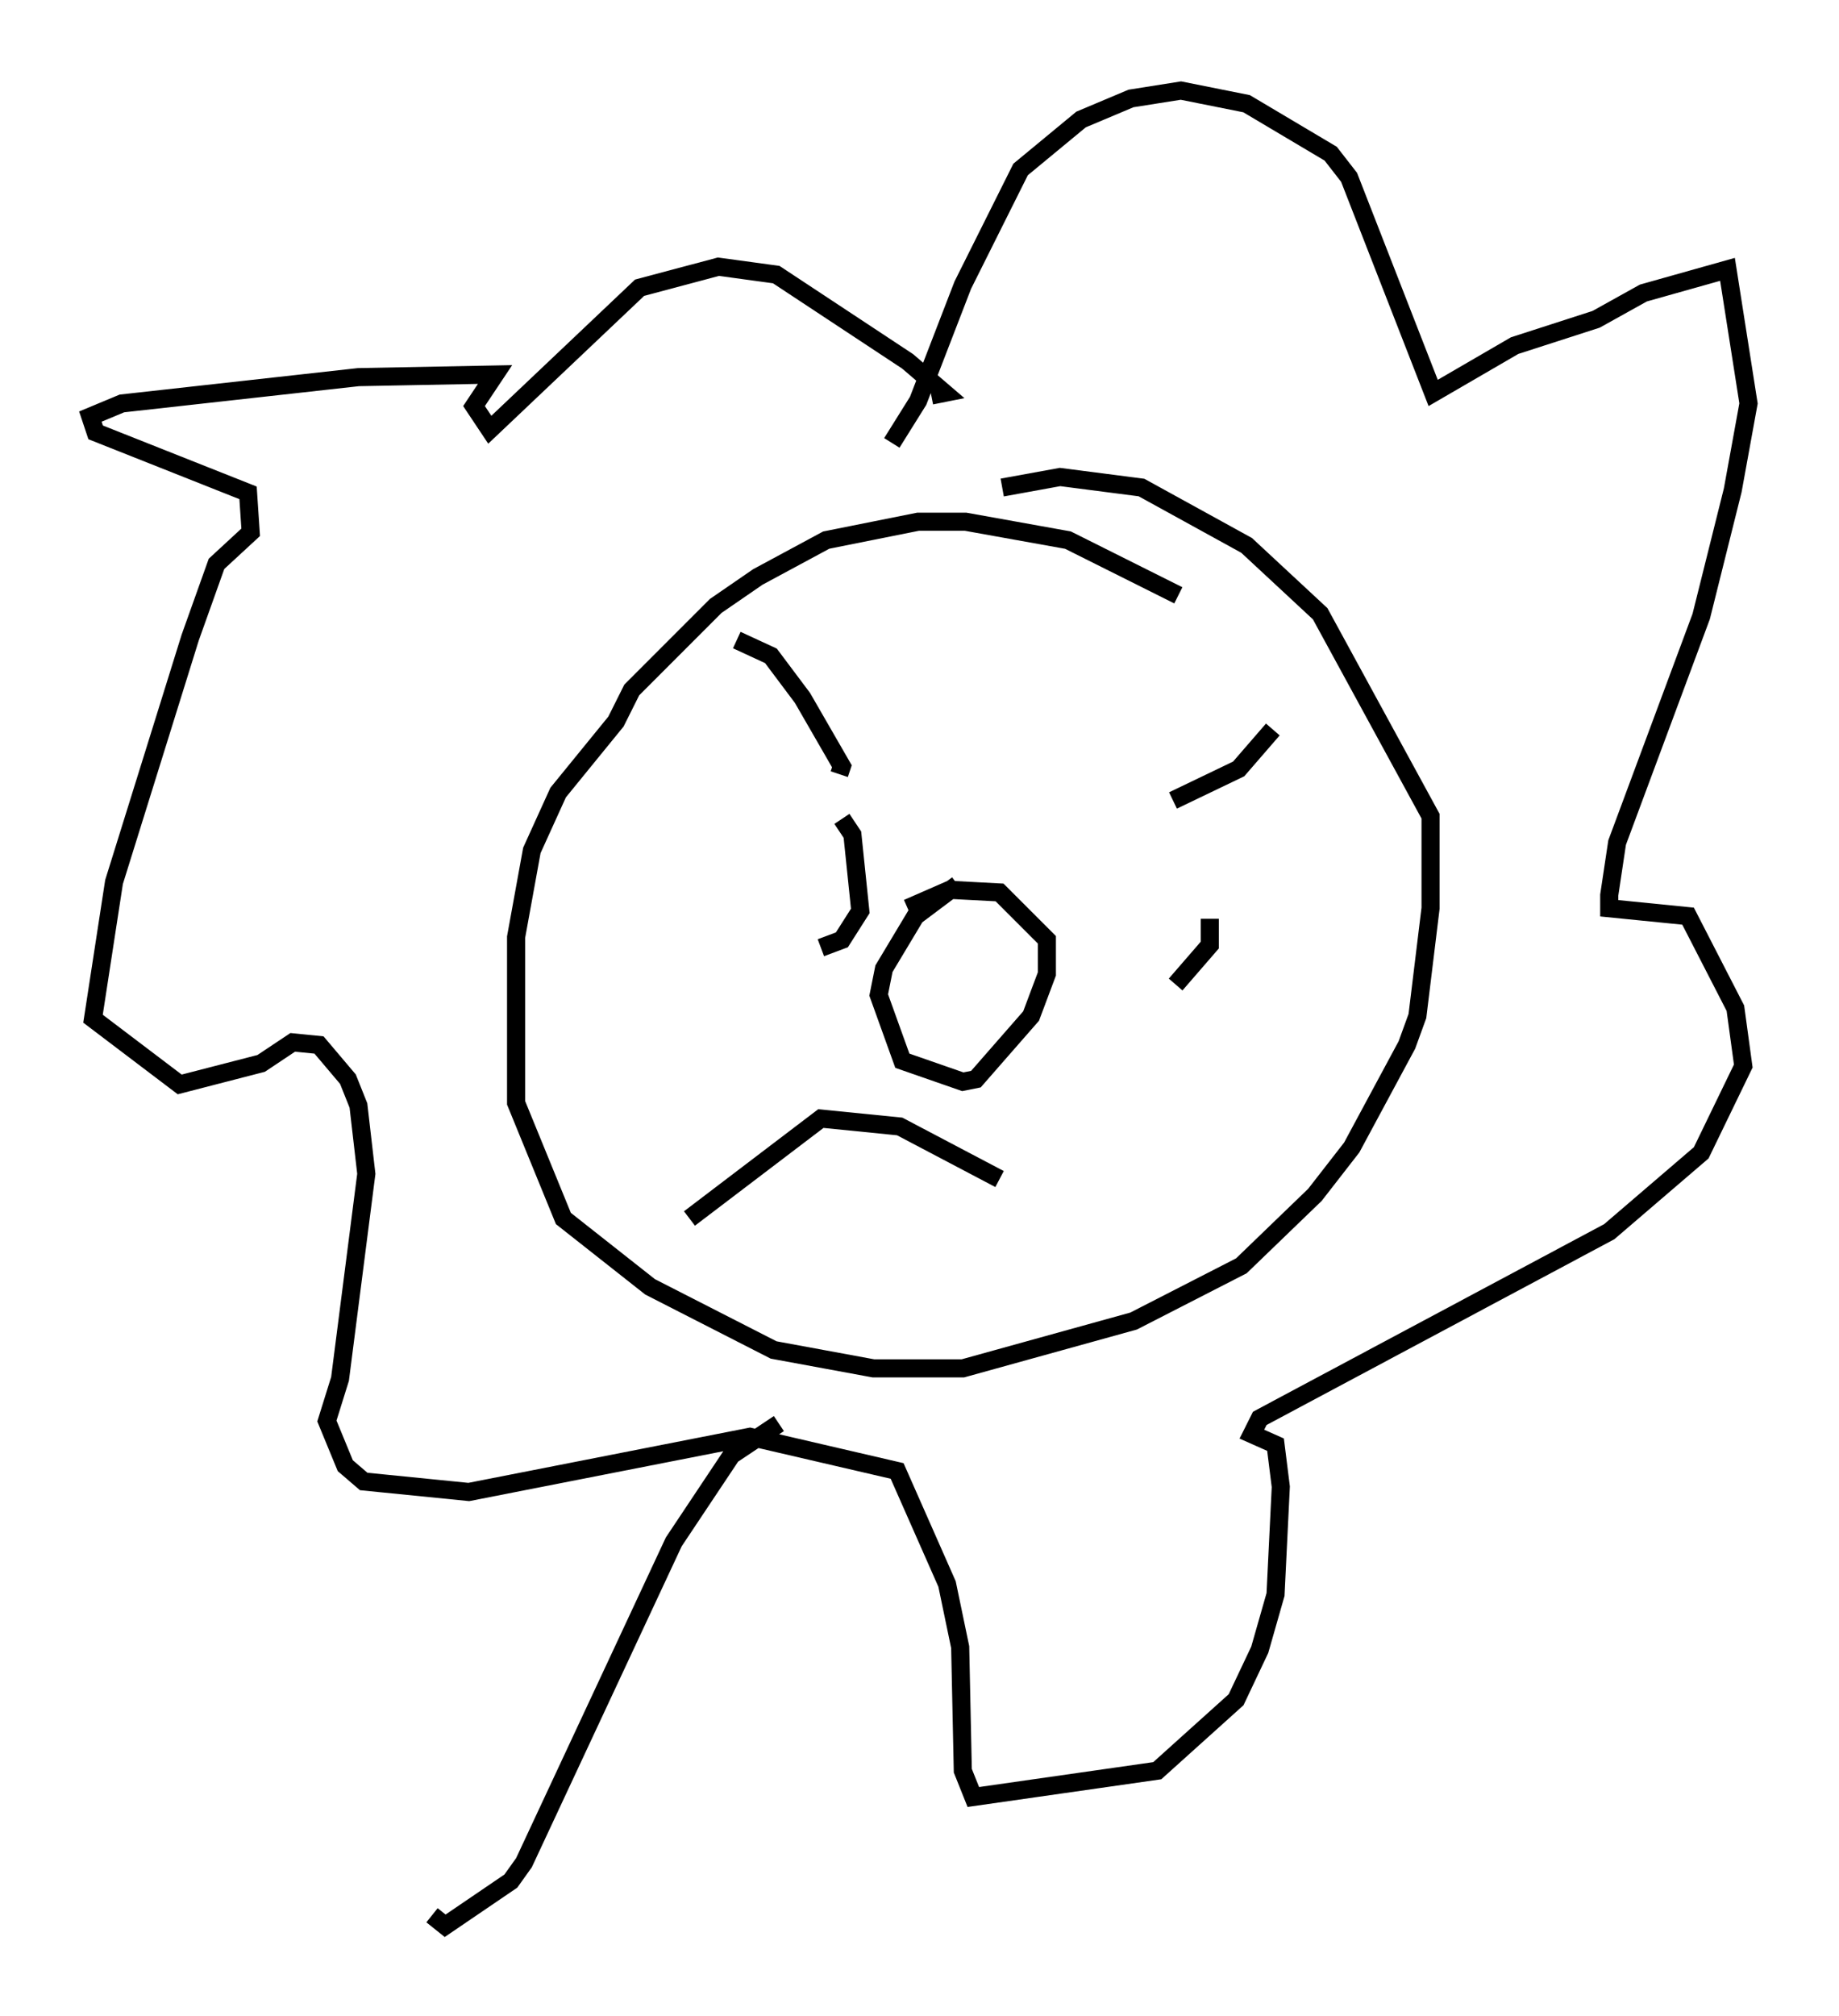 <?xml version="1.0" encoding="utf-8" ?>
<svg baseProfile="full" height="111.385" version="1.1" width="101.653" xmlns="http://www.w3.org/2000/svg" xmlns:ev="http://www.w3.org/2001/xml-events" xmlns:xlink="http://www.w3.org/1999/xlink"><defs /><rect fill="white" height="111.385" width="101.653" x="0" y="0" /><path d="M65.86, 34.486 m-0.726, -1.598 l-6.101, -3.05 -5.665, -1.017 l-2.615, 0.0 -5.084, 1.017 l-3.777, 2.034 -2.324, 1.598 l-4.648, 4.648 -0.872, 1.743 l-3.196, 3.922 -1.453, 3.196 l-0.872, 4.793 0.0, 9.151 l2.615, 6.391 4.793, 3.777 l6.827, 3.486 5.52, 1.017 l4.939, 0.0 9.441, -2.615 l5.955, -3.05 4.067, -3.922 l2.034, -2.615 3.05, -5.665 l0.581, -1.598 0.726, -5.955 l0.0, -5.084 -6.101, -11.184 l-4.067, -3.777 -5.81, -3.196 l-4.503, -0.581 -3.196, 0.581 m-2.469, 21.933 l-2.324, 1.743 -1.743, 2.905 l-0.291, 1.453 1.307, 3.631 l3.341, 1.162 0.726, -0.145 l3.05, -3.486 0.872, -2.324 l0.0, -1.888 -2.615, -2.615 l-2.76, -0.145 -2.324, 1.017 m5.084, 14.961 l-5.52, -2.905 -4.358, -0.436 l-7.263, 5.52 m2.615, -31.955 l1.888, 0.872 1.743, 2.324 l2.179, 3.777 -0.145, 0.436 m23.966, -2.469 l-1.888, 2.179 -3.631, 1.743 m2.034, 6.536 l0.0, 1.453 -1.888, 2.179 m-18.447, -9.151 l0.581, 0.872 0.436, 4.212 l-1.017, 1.598 -1.162, 0.436 m3.922, -27.888 l1.453, -2.324 2.469, -6.391 l3.196, -6.391 3.341, -2.76 l2.76, -1.162 2.76, -0.436 l3.631, 0.726 4.648, 2.76 l1.017, 1.307 4.648, 11.911 l4.503, -2.615 4.503, -1.453 l2.615, -1.453 4.648, -1.307 l1.162, 7.408 -0.872, 4.793 l-1.743, 6.972 -4.648, 12.492 l-0.436, 2.905 0.0, 0.726 l4.358, 0.436 2.615, 5.084 l0.436, 3.196 -2.324, 4.793 l-5.084, 4.358 -19.318, 10.313 l-0.436, 0.872 1.307, 0.581 l0.291, 2.324 -0.291, 5.955 l-0.872, 3.05 -1.307, 2.76 l-4.358, 3.922 -10.168, 1.453 l-0.581, -1.453 -0.145, -6.827 l-0.726, -3.486 -2.76, -6.246 l-8.134, -1.888 -15.542, 3.05 l-5.81, -0.581 -1.017, -0.872 l-1.017, -2.469 0.726, -2.324 l1.453, -11.33 -0.436, -3.777 l-0.581, -1.453 -1.598, -1.888 l-1.453, -0.145 -1.743, 1.162 l-4.503, 1.162 -4.793, -3.631 l1.162, -7.553 4.212, -13.508 l1.453, -4.067 1.888, -1.743 l-0.145, -2.179 -8.425, -3.341 l-0.291, -0.872 1.743, -0.726 l13.073, -1.453 7.553, -0.145 l-1.162, 1.743 0.872, 1.307 l8.279, -7.844 4.358, -1.162 l3.196, 0.436 7.263, 4.793 l2.034, 1.743 -0.726, 0.145 m-8.425, 56.793 l-2.615, 1.743 -3.196, 4.793 l-8.279, 17.721 -0.726, 1.017 l-3.631, 2.469 -0.726, -0.581 " fill="none" stroke="black" stroke-width="1" /></svg>